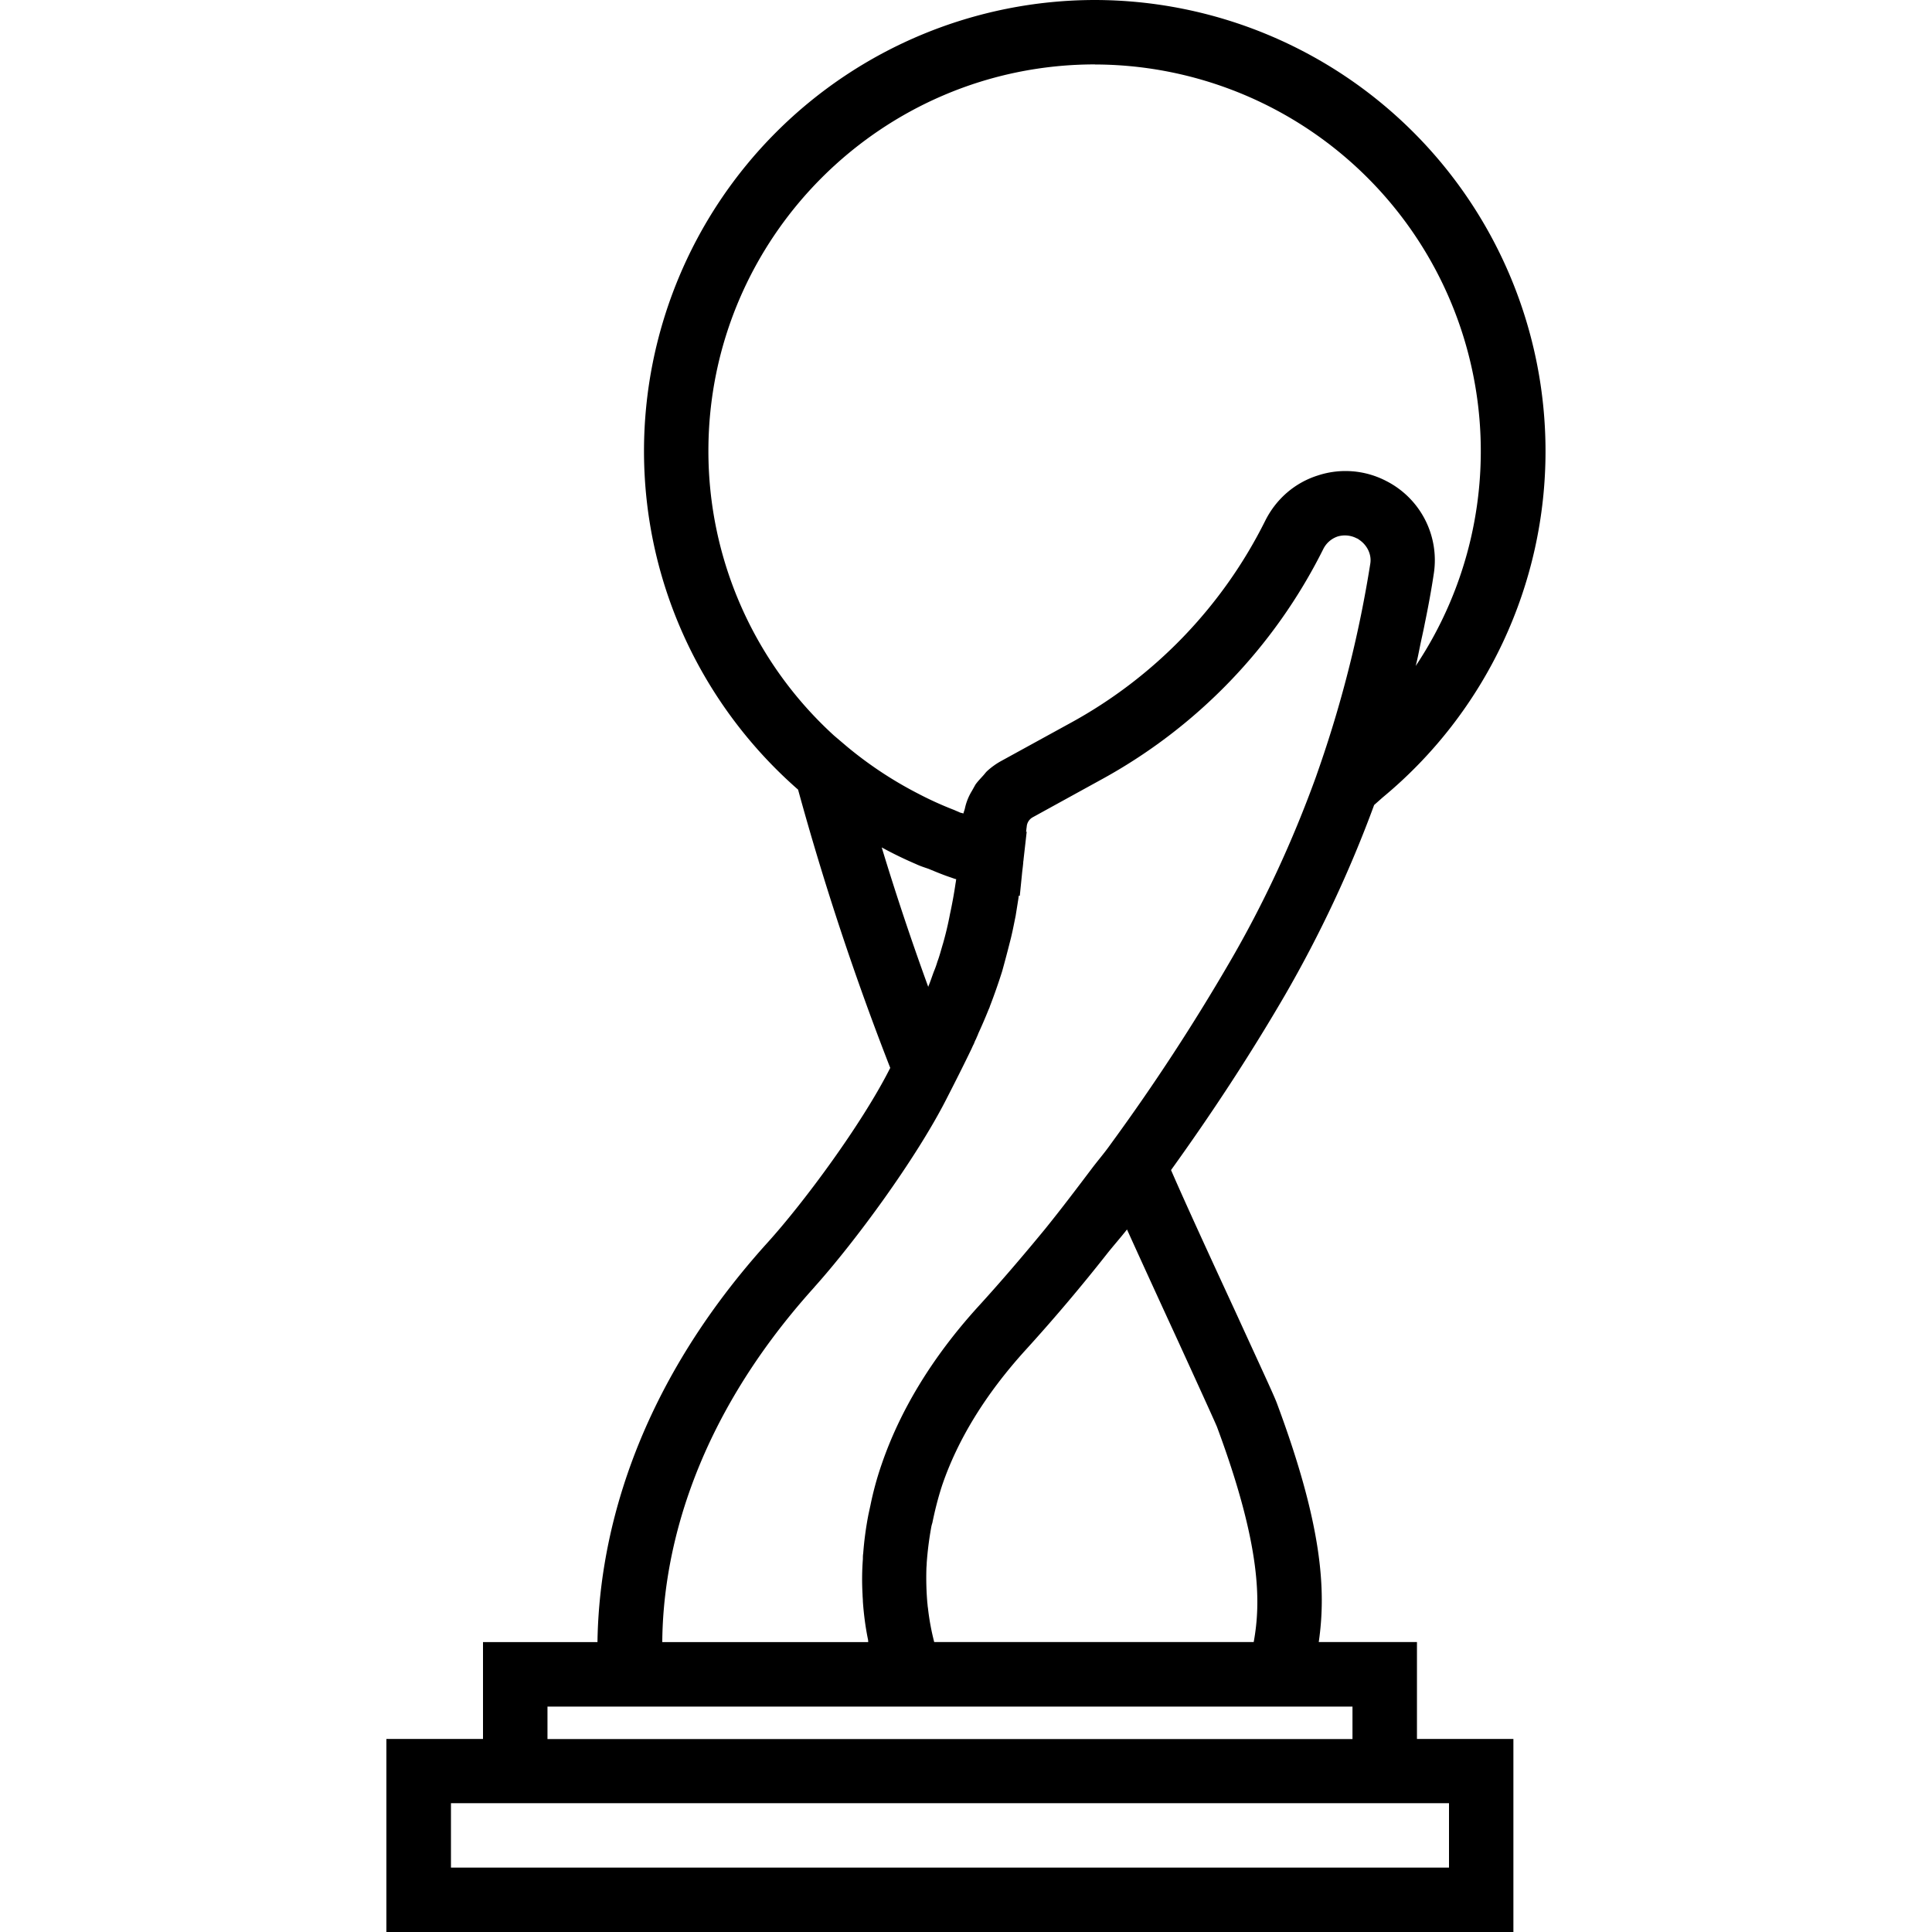 <svg xmlns="http://www.w3.org/2000/svg" width="32" height="32" viewBox="0 0 24 24">
    <path d="M17.602 20.398h-1.22c.095-.652.04-1.46-.515-2.953-.031-.09-.176-.398-.512-1.133-.285-.617-.625-1.355-.808-1.777.5-.695.973-1.414 1.41-2.164.441-.762.813-1.555 1.113-2.371l.106-.094a5.58 5.58 0 0 0 2.023-4.304A5.606 5.606 0 0 0 13.602 0 5.606 5.606 0 0 0 8 5.602c0 1.656.73 3.171 1.914 4.207a34.79 34.79 0 0 0 1.145 3.457l-.012.023c-.344.676-1.059 1.649-1.524 2.16-1.738 1.93-2.085 3.805-2.101 4.95H6v1.203H4.8V24h14v-2.398h-1.198zM14 15.273c.188.415.422.926.629 1.375.215.47.457 1 .488 1.075.551 1.48.547 2.183.457 2.675h-3.969a3.033 3.033 0 0 1-.078-.425c-.004-.02-.004-.04-.007-.059-.012-.14-.016-.277-.012-.422 0-.023.004-.05.004-.078a4.17 4.17 0 0 1 .054-.43.409.409 0 0 1 .016-.066c.031-.152.07-.309.121-.465.195-.574.543-1.137 1.031-1.676a21.868 21.868 0 0 0 1.028-1.215c.078-.097.16-.19.238-.289zM13.602.801a4.804 4.804 0 0 1 3.984 7.472c.02-.074.035-.152.05-.226.02-.102.044-.2.063-.3.043-.208.082-.419.113-.626a1.103 1.103 0 0 0-.59-1.145 1.097 1.097 0 0 0-.85-.07c-.286.09-.517.29-.653.559a5.817 5.817 0 0 1-2.434 2.523l-.84.461a.906.906 0 0 0-.183.13c-.02.019-.032.038-.051.058-.031.035-.066.07-.094.11l-.043.077a.692.692 0 0 0-.086.211c-.004.024-.015.047-.02.07l-.042-.011c-.024-.012-.047-.02-.07-.031a4.313 4.313 0 0 1-.45-.204 4.84 4.84 0 0 1-.886-.586l-.16-.136A4.782 4.782 0 0 1 8.8 5.602C8.8 2.953 10.954.8 13.603.8zm-2.649 9.726c.137.075.281.145.426.207.05.024.101.04.156.059.094.039.188.078.285.11.02.007.04.015.059.019-.004.015-.004.031-.008.047a5.714 5.714 0 0 1-.07.386 4.083 4.083 0 0 1-.086.364c-.024.078-.043.156-.07.226a1.104 1.104 0 0 1-.043.121c-.024.063-.043.125-.07.188v.008a33.41 33.41 0 0 1-.579-1.735zm-.836 5.461c.508-.566 1.262-1.593 1.64-2.336.114-.222.216-.425.31-.62.011-.024.019-.044.03-.063.008-.02.016-.043.028-.063.008-.023.02-.043.027-.066a6.44 6.44 0 0 0 .125-.29c.008-.019.016-.034.02-.05a7.36 7.36 0 0 0 .152-.434 16.078 16.078 0 0 0 .098-.37c.027-.102.047-.208.07-.321l.035-.219c0-.011.004-.02.004-.031l.012.004.027-.266c.004-.047.012-.097.016-.148 0-.016.004-.027.004-.04l.039-.343h-.008c.004-.02.004-.039.008-.059a.145.145 0 0 1 .074-.12l.84-.462a6.64 6.64 0 0 0 2.77-2.87.31.31 0 0 1 .18-.157.317.317 0 0 1 .237.024c.012.003.02.011.032.019.097.066.152.18.136.29a14.717 14.717 0 0 1-.625 2.507l-.05.144c-.29.801-.649 1.579-1.082 2.32-.446.766-.926 1.5-1.442 2.208l-.039.054c-.07.098-.148.188-.219.282-.195.258-.386.511-.586.758-.273.332-.55.656-.835.968-.563.621-.965 1.282-1.196 1.961a3.966 3.966 0 0 0-.136.5l-.024.11a4.186 4.186 0 0 0-.066.488c-.004.023-.004.047-.004.07a3.335 3.335 0 0 0-.004.442c0 .027.004.054.004.086.011.156.031.312.062.464a.147.147 0 0 1 .004.04H8.227c.007-1.012.324-2.676 1.89-4.41zM6.801 21.2h10v.403h-10zM18 22.4v.8H5.602v-.8zm0 0"/>
</svg>
